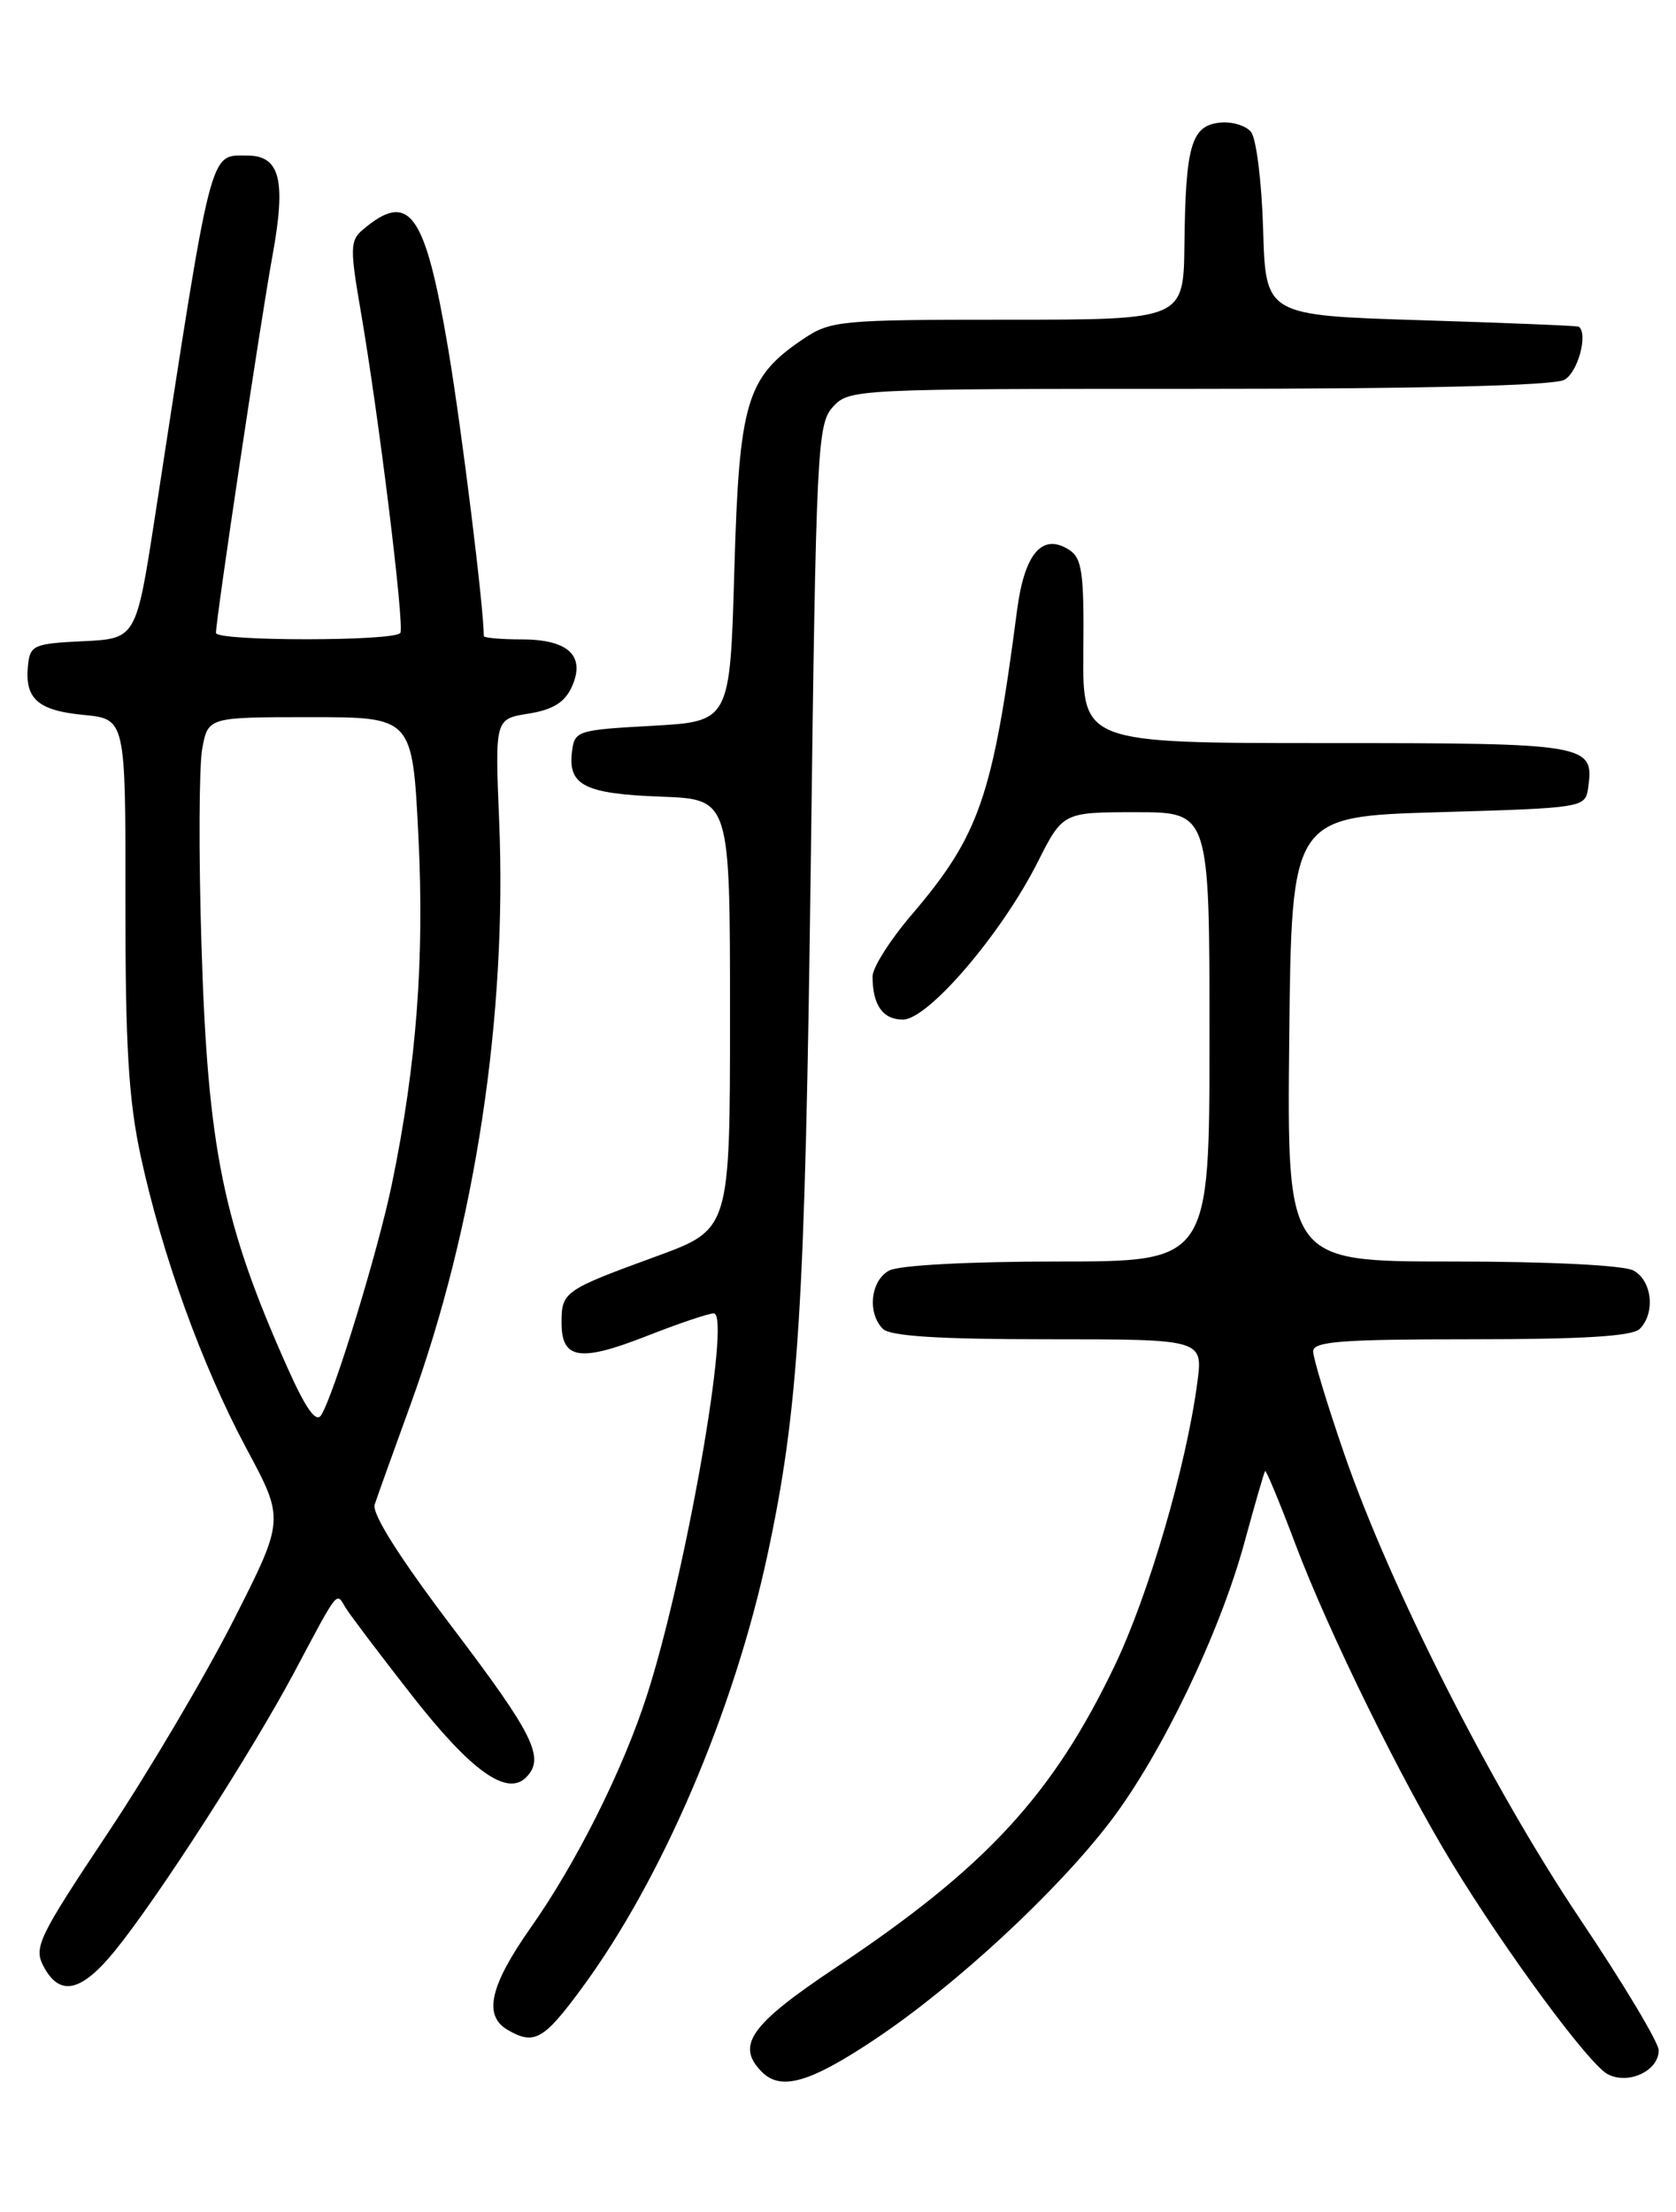 <?xml version="1.0" encoding="UTF-8" standalone="no"?>
<!DOCTYPE svg PUBLIC "-//W3C//DTD SVG 1.1//EN" "http://www.w3.org/Graphics/SVG/1.1/DTD/svg11.dtd" >
<svg xmlns="http://www.w3.org/2000/svg" xmlns:xlink="http://www.w3.org/1999/xlink" version="1.1" viewBox="0 0 194 256">
 <g >
 <path fill="currentColor"
d=" M 101.33 235.98 C 110.67 229.74 122.46 218.81 128.62 210.68 C 134.51 202.91 141.22 188.91 144.05 178.50 C 145.25 174.10 146.32 170.39 146.44 170.25 C 146.56 170.12 148.15 173.94 149.96 178.75 C 153.81 188.93 162.21 206.03 168.13 215.73 C 174.38 225.97 183.90 238.88 186.07 240.04 C 188.46 241.32 192.00 239.68 192.00 237.29 C 192.00 236.40 187.90 229.55 182.88 222.08 C 172.63 206.80 160.89 183.64 155.56 168.15 C 153.60 162.46 152.00 157.17 152.00 156.40 C 152.00 155.25 155.26 155.00 170.30 155.00 C 183.20 155.00 188.95 154.65 189.80 153.80 C 191.64 151.96 191.23 148.19 189.07 147.04 C 187.93 146.43 179.29 146.00 168.05 146.00 C 148.97 146.00 148.97 146.00 149.23 120.25 C 149.50 94.50 149.50 94.50 166.50 94.00 C 183.32 93.51 183.50 93.48 183.83 91.19 C 184.55 86.11 183.92 86.00 153.53 86.00 C 125.30 86.00 125.30 86.00 125.40 75.38 C 125.49 66.28 125.25 64.59 123.75 63.63 C 120.65 61.65 118.59 64.04 117.73 70.60 C 114.91 92.22 113.37 96.67 105.54 105.85 C 103.04 108.77 101.00 111.99 101.00 113.00 C 101.00 116.32 102.18 118.00 104.52 118.00 C 107.43 118.00 115.92 108.08 120.09 99.82 C 123.03 94.00 123.03 94.00 131.51 94.00 C 140.00 94.00 140.00 94.00 140.00 120.00 C 140.00 146.00 140.00 146.00 122.43 146.00 C 112.24 146.00 104.06 146.43 102.93 147.04 C 100.77 148.19 100.36 151.96 102.20 153.80 C 103.04 154.64 108.72 155.00 121.33 155.00 C 139.26 155.00 139.26 155.00 138.59 160.02 C 137.31 169.68 132.96 184.57 129.02 192.79 C 121.85 207.76 114.11 216.14 96.75 227.71 C 86.83 234.32 85.13 236.73 88.20 239.80 C 90.41 242.01 93.78 241.03 101.33 235.98 Z  M 67.35 230.09 C 76.63 217.49 84.93 198.11 88.84 179.94 C 92.45 163.11 93.19 151.33 93.85 99.85 C 94.46 51.96 94.60 49.09 96.40 47.10 C 98.28 45.03 98.92 45.00 138.72 45.00 C 164.66 45.00 179.82 44.63 181.07 43.96 C 182.63 43.13 183.85 38.65 182.75 37.81 C 182.61 37.70 174.40 37.37 164.50 37.06 C 146.50 36.50 146.50 36.50 146.21 26.56 C 146.05 21.09 145.42 16.00 144.80 15.26 C 144.18 14.51 142.53 14.03 141.13 14.20 C 137.89 14.58 137.23 16.90 137.10 28.25 C 137.00 37.00 137.00 37.00 116.65 37.00 C 97.19 37.00 96.15 37.10 92.95 39.25 C 86.39 43.68 85.56 46.48 85.00 66.00 C 84.50 83.50 84.50 83.50 75.50 84.00 C 66.71 84.49 66.49 84.56 66.20 87.09 C 65.76 90.90 67.72 91.88 76.55 92.20 C 84.50 92.50 84.50 92.50 84.50 117.39 C 84.50 142.28 84.50 142.28 76.00 145.39 C 65.27 149.31 65.00 149.50 65.00 153.09 C 65.00 157.33 67.12 157.66 74.84 154.63 C 78.53 153.18 82.03 152.00 82.62 152.00 C 84.68 152.00 79.38 182.31 74.87 196.25 C 72.10 204.84 66.71 215.61 61.42 223.11 C 56.71 229.81 55.92 233.27 58.75 234.92 C 61.84 236.72 62.92 236.11 67.35 230.09 Z  M 13.32 225.75 C 18.30 219.61 29.13 202.79 34.08 193.50 C 39.23 183.82 38.91 184.22 39.98 186.03 C 40.46 186.84 43.93 191.42 47.68 196.22 C 54.50 204.94 58.67 207.93 60.89 205.71 C 63.12 203.48 61.82 200.82 52.41 188.41 C 46.27 180.31 43.02 175.18 43.37 174.13 C 43.66 173.23 45.54 168.00 47.54 162.50 C 55.02 141.88 58.71 117.58 57.78 95.03 C 57.29 83.21 57.29 83.21 61.18 82.59 C 63.99 82.14 65.37 81.29 66.18 79.51 C 67.82 75.91 65.80 74.00 60.38 74.00 C 57.97 74.00 56.00 73.82 56.00 73.61 C 56.00 70.32 53.44 49.67 51.90 40.50 C 49.21 24.52 47.39 21.98 41.93 26.64 C 40.54 27.83 40.52 28.85 41.71 35.74 C 43.82 47.91 46.84 72.42 46.34 73.25 C 45.74 74.23 25.00 74.23 25.00 73.25 C 24.99 71.66 30.17 37.10 31.53 29.65 C 33.14 20.83 32.43 18.00 28.59 18.00 C 24.21 18.00 24.59 16.51 17.95 59.71 C 15.76 73.91 15.76 73.91 9.63 74.21 C 3.92 74.48 3.48 74.67 3.24 77.00 C 2.84 80.87 4.37 82.23 9.67 82.74 C 14.54 83.21 14.54 83.21 14.52 104.36 C 14.50 120.95 14.88 127.28 16.28 133.77 C 18.77 145.28 23.38 158.04 28.55 167.69 C 32.94 175.87 32.94 175.87 27.03 187.52 C 23.78 193.92 17.22 205.03 12.45 212.19 C 4.41 224.27 3.87 225.39 5.06 227.61 C 6.93 231.11 9.42 230.55 13.32 225.75 Z  M 33.28 158.30 C 25.80 141.55 24.05 132.95 23.32 109.38 C 22.99 98.86 23.04 88.62 23.41 86.63 C 24.09 83.00 24.09 83.00 35.92 83.00 C 47.74 83.00 47.74 83.00 48.43 96.75 C 49.14 110.99 48.22 123.17 45.38 136.95 C 43.77 144.76 38.64 161.51 37.16 163.80 C 36.58 164.70 35.37 162.99 33.28 158.30 Z "/>
</g>
</svg>